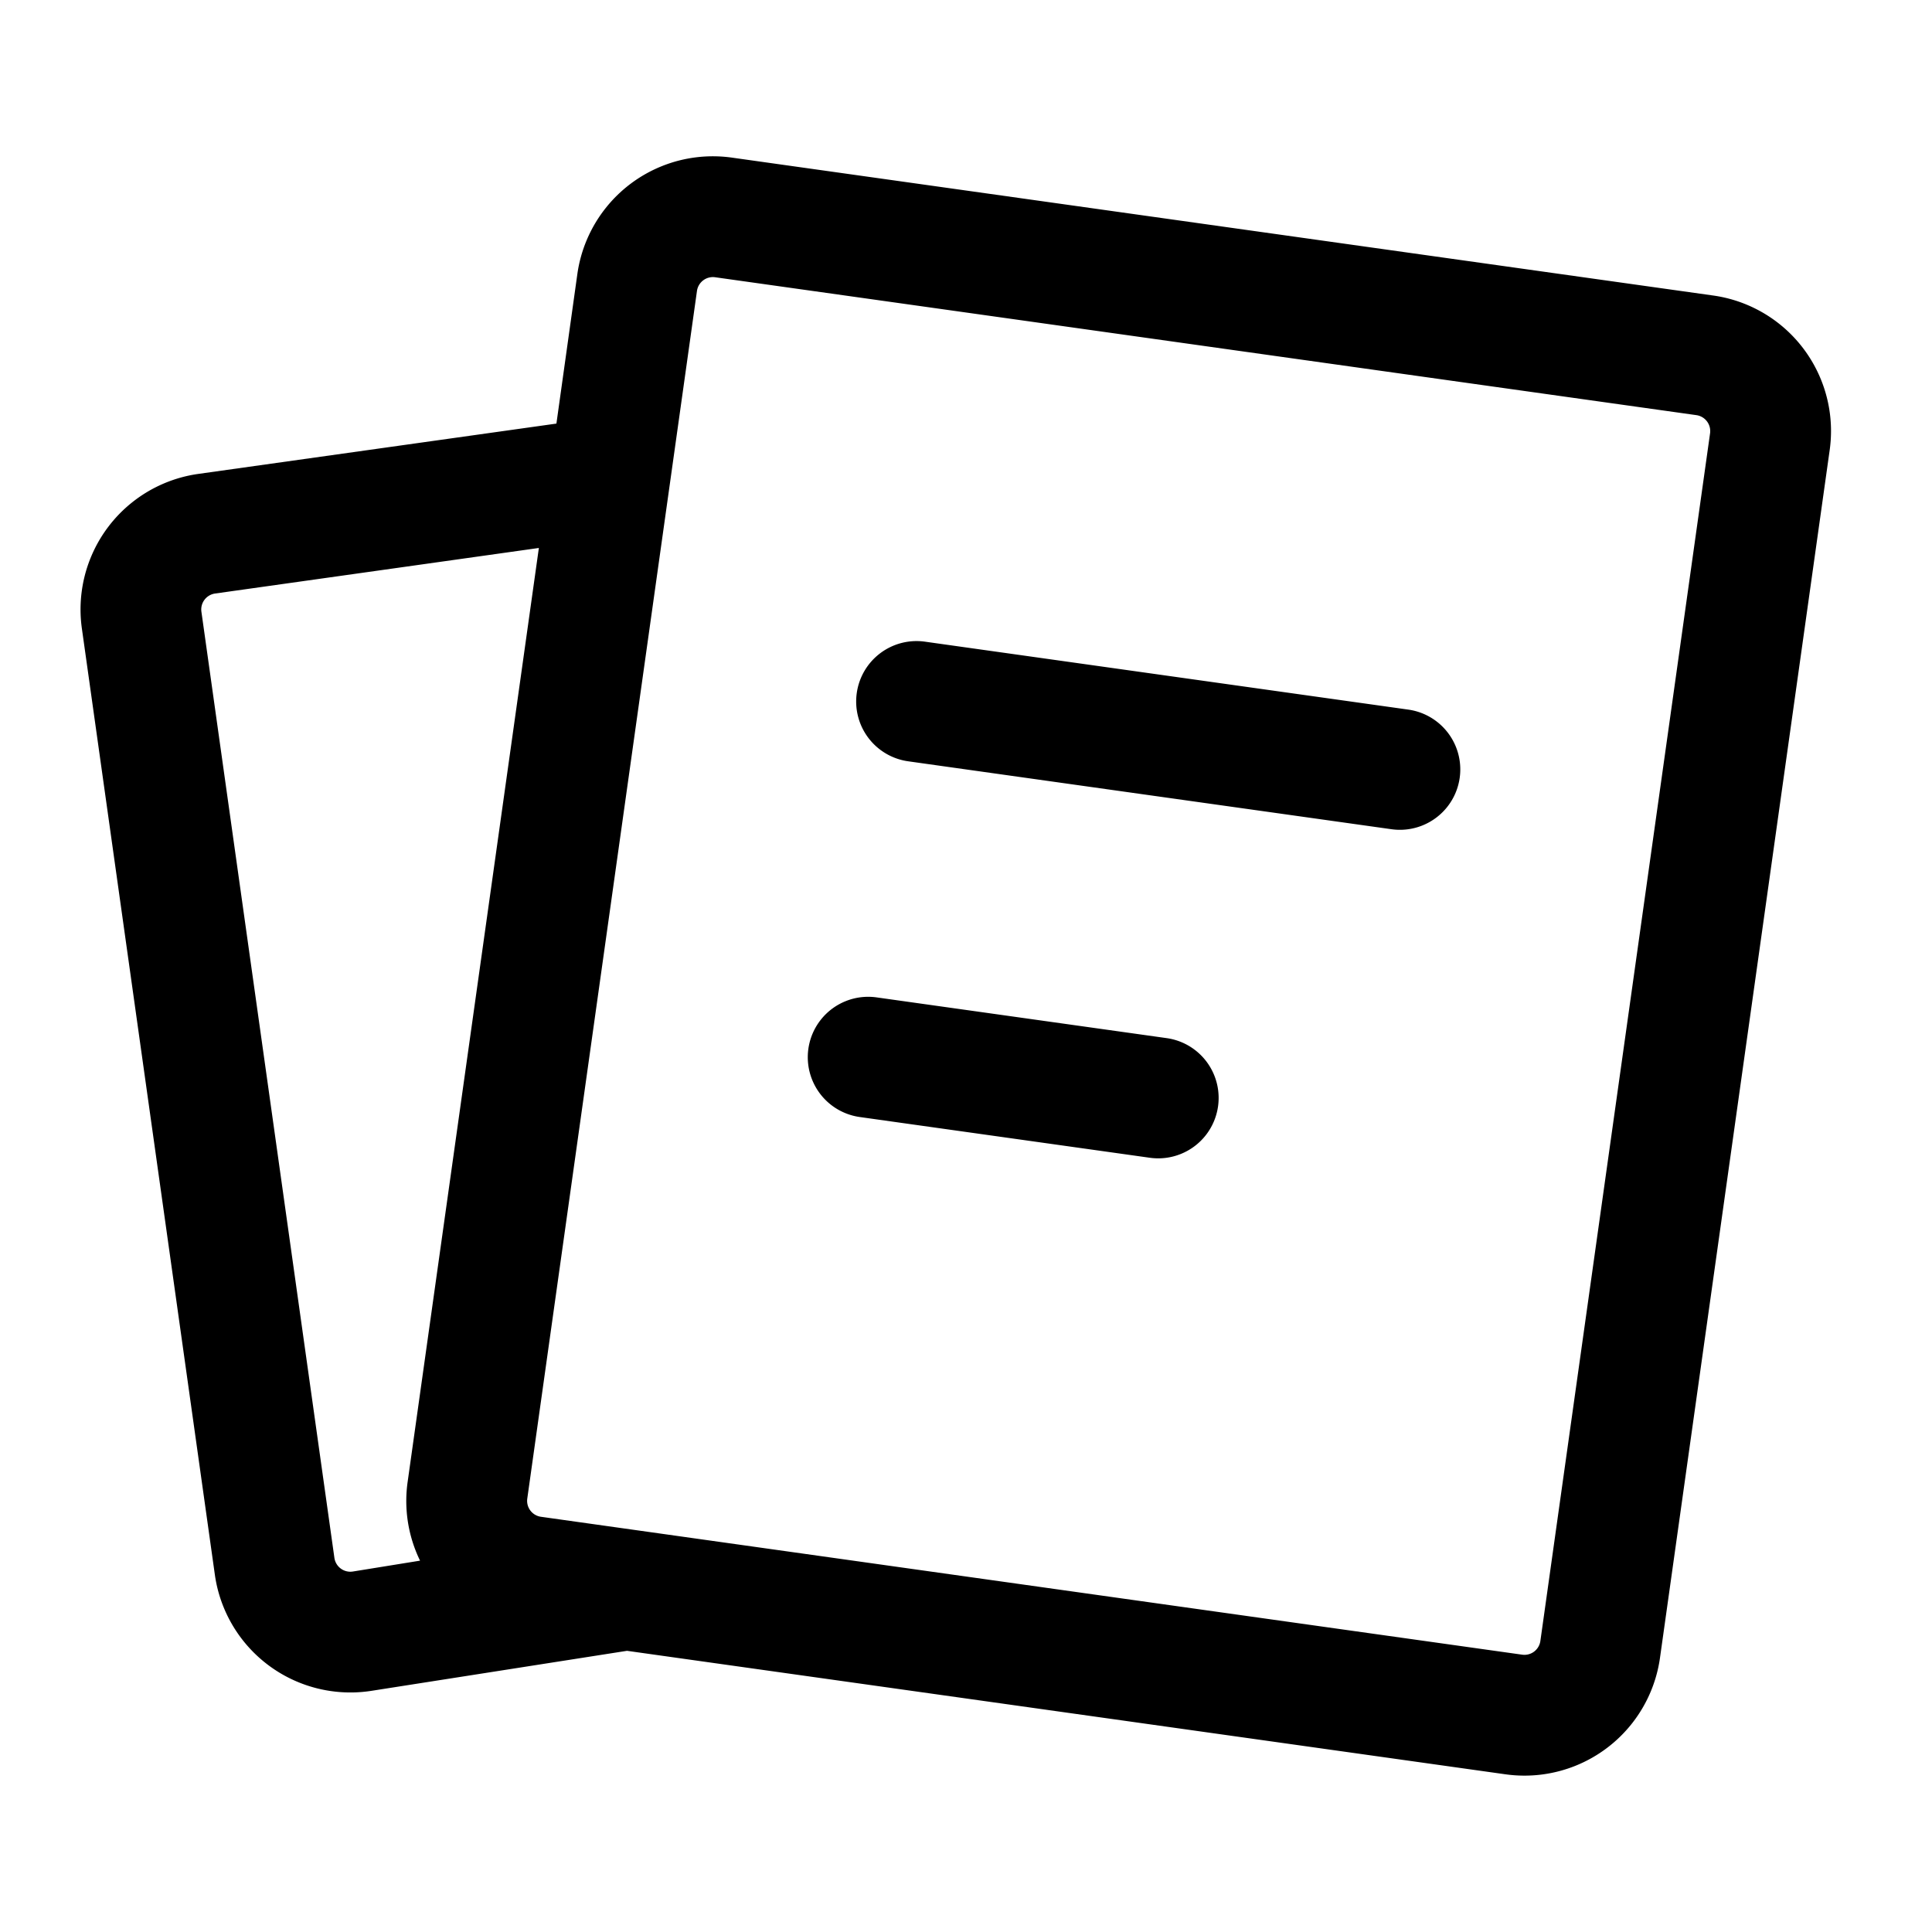 <svg xmlns="http://www.w3.org/2000/svg" viewBox="0 0 24 24" fill="currentColor" aria-hidden="true" class="bit-tooltip  "><path fill-rule="evenodd" d="M9.092 1.958a1.7 1.7 0 00-1.92 1.447l-.26 1.857-4.448.625a1.7 1.7 0 00-1.447 1.92l1.652 11.754a1.7 1.7 0 001.946 1.443l3.174-.497 10.912 1.534a1.7 1.7 0 001.92-1.447l2.108-15.003a1.7 1.7 0 00-1.447-1.92L9.092 1.958zM5.218 19.387a1.692 1.692 0 01-.154-.98l1.63-11.6-4.022.566a.2.2 0 00-.17.226l1.652 11.753a.2.2 0 00.229.17l.835-.135zm3.44-15.773a.2.2 0 01.225-.17l12.19 1.713a.2.2 0 01.17.226l-2.108 15.002a.2.2 0 01-.226.17L6.72 18.842a.2.2 0 01-.17-.226L8.658 3.614zm1.985 4.996a.75.75 0 01.847-.639l6.004.844a.75.75 0 11-.208 1.486l-6.005-.844a.75.75 0 01-.638-.847zm.247 3.78a.75.75 0 10-.21 1.486l3.603.506a.75.75 0 00.21-1.486l-3.603-.506z" clip-rule="evenodd"></path></svg>